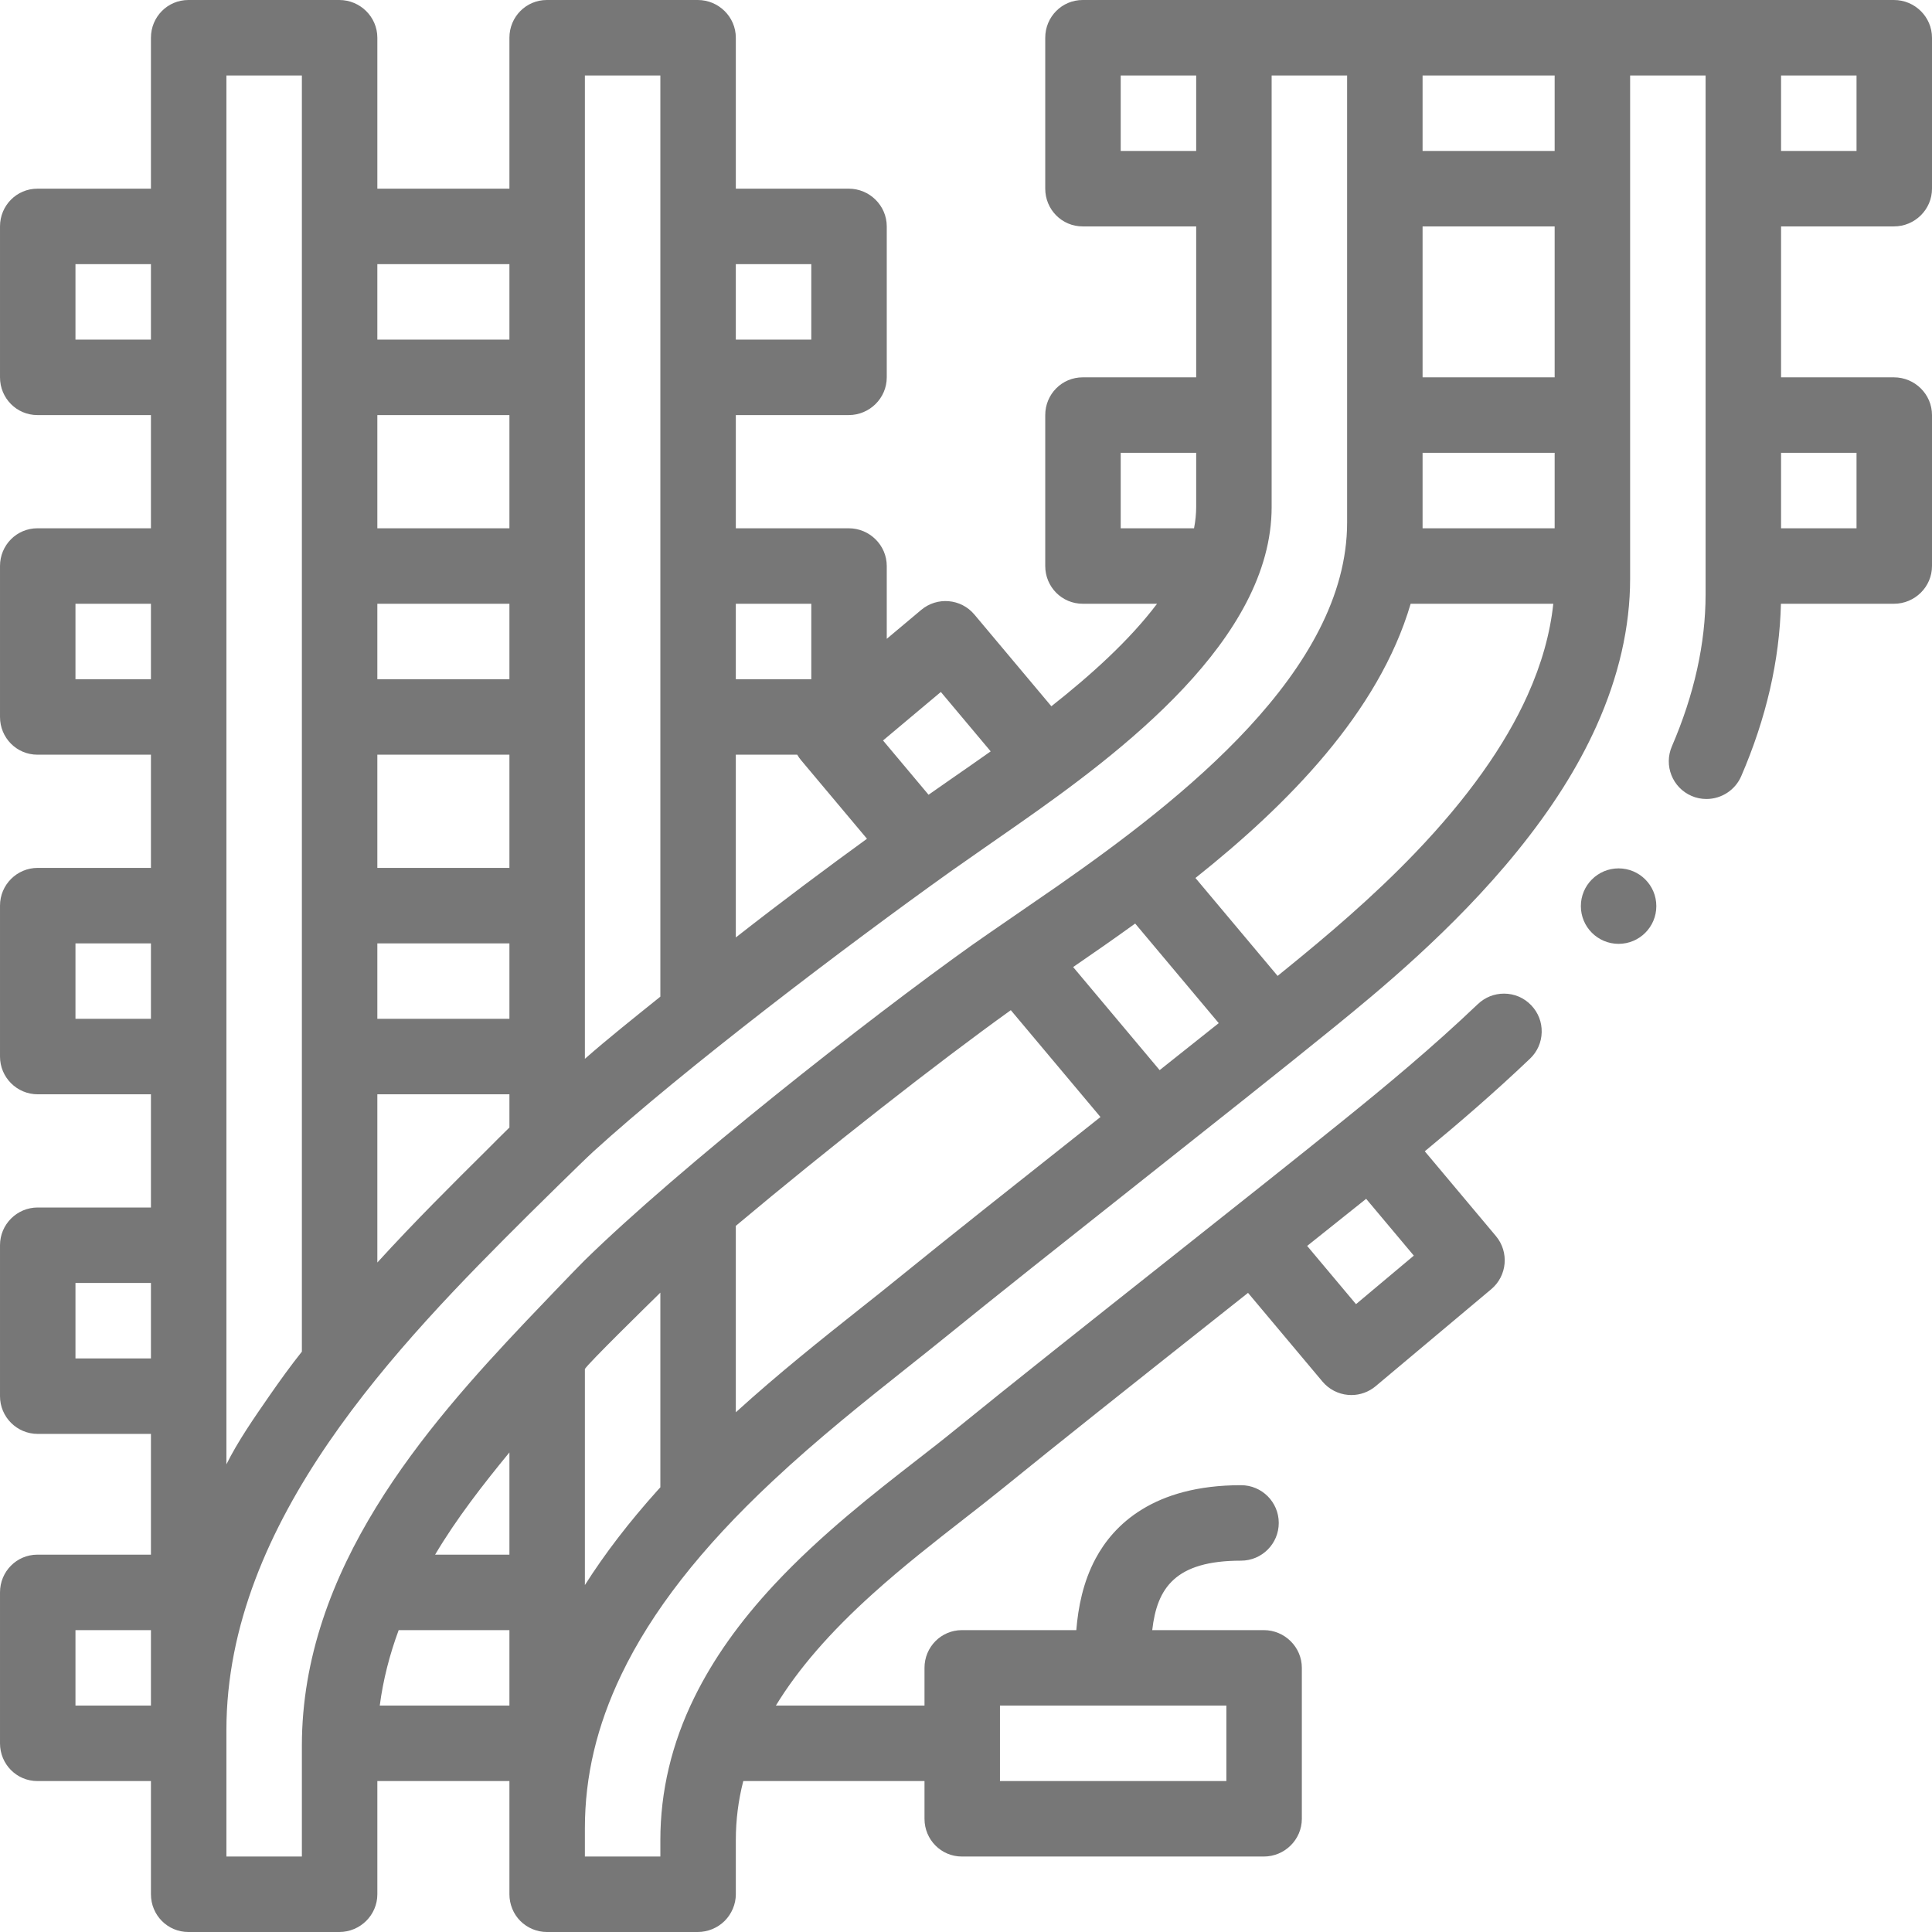 <?xml version="1.0"?>
<svg xmlns="http://www.w3.org/2000/svg" xmlns:xlink="http://www.w3.org/1999/xlink" xmlns:svgjs="http://svgjs.com/svgjs" version="1.1" width="512" height="512" x="0" y="0" viewBox="0 0 512 512" style="enable-background:new 0 0 512 512" xml:space="preserve"><g><g xmlns="http://www.w3.org/2000/svg"><path d="m501.923 60c5.522 0 10.077-4.477 10.077-10v-40c0-5.523-4.555-10-10.077-10h-215c-5.523 0-9.923 4.477-9.923 10v40c0 5.523 4.4 10 9.923 10h30.077v40h-30.077c-5.522 0-9.923 4.477-9.923 10v40c0 5.523 4.4 10 9.923 10h19.709c-7.267 9.65-17.52 18.901-28.01 27.168l-20.396-24.307c-3.55-4.231-9.857-4.782-14.088-1.233l-9.138 7.667v-19.295c0-5.523-4.555-10-10.077-10h-29.923v-30h29.923c5.522 0 10.077-4.477 10.077-10v-40c0-5.523-4.555-10-10.077-10h-29.923v-40c0-5.523-4.555-10-10.077-10h-40c-5.523 0-9.923 4.477-9.923 10v40h-35v-40c0-5.523-4.555-10-10.077-10h-40c-5.523 0-9.923 4.477-9.923 10v40h-30.077c-5.523 0-9.923 4.477-9.923 10v40c0 5.523 4.4 10 9.923 10h30.077v30h-30.077c-5.523 0-9.923 4.477-9.923 10v40c0 5.523 4.4 10 9.923 10h30.077v30h-30c-5.523 0-10 4.477-10 10v40c0 5.523 4.477 10 10 10h30v30h-30c-5.523 0-10 4.477-10 10v40c0 5.523 4.477 10 10 10h30v32h-30.077c-5.523 0-9.923 4.477-9.923 10v40c0 5.523 4.4 10 9.923 10h30.077v30c0 5.523 4.4 10 9.923 10h40c5.522 0 10.077-4.477 10.077-10v-30h35v30c0 2.63 1.03 5.21 2.89 7.07s4.4 2.93 7.03 2.93h40c2.64 0 5.25-1.07 7.11-2.93 1.869-1.86 2.97-4.44 2.97-7.07v-14.35c0-5.316.655-10.506 1.976-15.65h48.024v10c0 5.523 4.4 10 9.923 10h80c5.522 0 10.077-4.477 10.077-10v-40c0-5.523-4.555-10-10.077-10h-29.57c1.265-11.157 6.079-18.409 23.529-18.409 5.522 0 10-4.477 10-10s-4.478-10-10-10c-23.235 0-33.776 10.564-38.527 19.426-3.358 6.264-4.635 12.986-5.124 18.983h-30.308c-5.522 0-9.923 4.477-9.923 10v10h-39.389c5.889-9.668 14.334-19.416 25.669-29.62 8.01-7.23 16.54-13.88 24.08-19.76 3.74-2.91 7.275-5.66 10.555-8.33 13.63-11.09 34.967-28.01 55.618-44.37 3.107-2.463 6.18-4.899 9.207-7.298l19.724 23.506c1.704 2.032 4.146 3.303 6.789 3.534.291.025.581.038.871.038 2.342 0 4.62-.823 6.428-2.34l30.642-25.712c4.23-3.55 4.783-9.857 1.232-14.088l-18.845-22.459c9.009-7.435 18.405-15.514 27.881-24.541 1.939-1.84 3.04-4.33 3.099-7 .07-2.67-.91-5.2-2.76-7.14-1.9-2-4.47-3.1-7.24-3.1-2.569 0-5.02.98-6.88 2.75-.01 0-.01.01-.02.01-12.11 11.54-24.261 21.61-35.591 30.76-11.72 9.47-28.739 22.97-46.77 37.25-20.75 16.44-42.2 33.44-56.02 44.69-3.04 2.49-6.5 5.18-10.171 8.03-11.369 8.84-25.52 19.84-37.899 33.1-9.29 9.97-16.2 19.76-21.2 29.92-6.01 12.2-9.01 24.92-9.01 37.82v4.35h-20v-7.47c0-13.81 3.14-27.13 9.66-40.73 8.05-16.79 21.11-33.53 39.969-51.19 12.091-11.34 24.73-21.38 35.89-30.25 3.63-2.88 7.054-5.6 10.285-8.22 12.64-10.28 32.198-25.77 51.118-40.75 19.07-15.1 38.789-30.72 51.638-41.17 11.021-8.97 31.539-25.68 48.53-46.65 9.11-11.25 16-22.09 20.98-33.15 5.9-13.12 8.93-26.26 8.93-39.07v-133.35h20v137.47c0 13.07-3.03 26.63-8.93 40.31-2.19 5.06.129 10.95 5.19 13.14 1.26.55 2.59.82 3.95.82 4 0 7.635-2.37 9.224-6.03 6.618-15.319 10.17-30.683 10.53-45.71h29.958c5.522 0 10.077-4.477 10.077-10v-40c0-5.523-4.555-10-10.077-10h-29.922v-40zm-29.923-40h20v20h-20zm-277 50h20v20h-20zm-155 382h-20v-20h20zm0-92h-20v-20h20zm0-90h-20v-20h20zm0-90h-20v-20h20zm0-90h-20v-20h20zm225 362h60v20h-60zm97.044-134.299 12.633 15.055-15.321 12.856-12.947-15.43c5.642-4.488 10.913-8.693 15.635-12.481zm-65.044-277.701v-20h20v20zm0 100v-20h20v14.352c0 1.88-.201 3.764-.57 5.648zm-47.667 43.377 13.209 15.742c-3.553 2.52-6.957 4.878-10.086 7.046-2.088 1.446-4.049 2.818-5.893 4.112-.154.108-.326.229-.483.34l-12.069-14.384zm-54.333-23.377h20v20h-20zm0 40h16.273c.289.499.614.98.99 1.428l17.496 20.851c-10.299 7.475-22.547 16.582-34.759 26.156zm-40-180h20v244.123c-7 5.631-14 11.194-20 16.476zm-55 270h35v8.804c-2 1.92-3.898 3.884-5.93 5.901-8.966 8.902-19.07 18.903-29.07 29.872zm35-20h-35v-20h35zm-35-200h35v20h-35zm0 40h35v30h-35zm0 50h35v20h-35zm35 40v30h-35v-30zm-75-180h20v338.197c-3 3.777-5.778 7.628-8.514 11.57-4.272 6.157-8.486 12.252-11.486 18.301zm75 432h-34.362c.9-6.877 2.627-13.544 5.014-20h29.348zm0-40h-19.69c5.655-9.544 12.69-18.566 19.69-27.093zm19.841-77.903c-1.988 1.946-13.527 14.027-15.441 16.049-26.687 28.187-59.4 65.646-59.4 112.502v29.352h-20v-33.47c0-55.518 45.465-102.199 80.25-136.779.967-.961 14.118-13.952 16.958-16.539 23.793-21.671 66.995-54.5 95.028-74.484 2.004-1.429 15.367-10.724 17.349-12.108 27.551-19.241 67.415-49.191 67.415-84.268v-114.352h20v118.47c0 39.243-43.946 73.447-76.67 96.287-3.847 2.685-19.263 13.229-22.752 15.713-27.552 19.617-77.4 58.816-102.737 83.627zm20.159 60.059c-.239.263-.482.52-.72.784-7.581 8.445-13.967 16.757-19.28 25.119v-57.262c1-1.61 16-16.306 20-20.232zm114.524-96.456c-18.96 15.01-38.562 30.53-51.342 40.92-3.189 2.6-6.671 5.37-10.371 8.29-9.946 7.898-21.396 16.99-32.811 27.361v-49.404c24.439-20.51 53.584-43.333 72.878-57.16l23.761 28.317c-.705.559-1.411 1.118-2.115 1.676zm17.794-14.104-22.924-27.32c5.15-3.535 10.7-7.379 16.438-11.526l22.146 26.393c-4.953 3.951-10.228 8.143-15.66 12.453zm97.512-99.386c-6.021 13.42-16.041 27.47-29.741 41.76-11.409 11.91-23.659 22.22-34.14 30.73-.764.622-1.557 1.265-2.37 1.923l-21.773-25.948c24.41-19.416 48.578-43.856 57.031-72.675h37.8c-.833 7.894-3.121 16.012-6.807 24.21zm7.17-44.21h-35v-20h35zm0-40h-35v-40h35zm0-60h-35v-20h35zm80 80v20h-20v-20z" fill="#777777" data-original="#000000" style=""/><circle cx="428.944" cy="240.13" r="10" fill="#777777" data-original="#000000" style=""/></g></g></svg>
